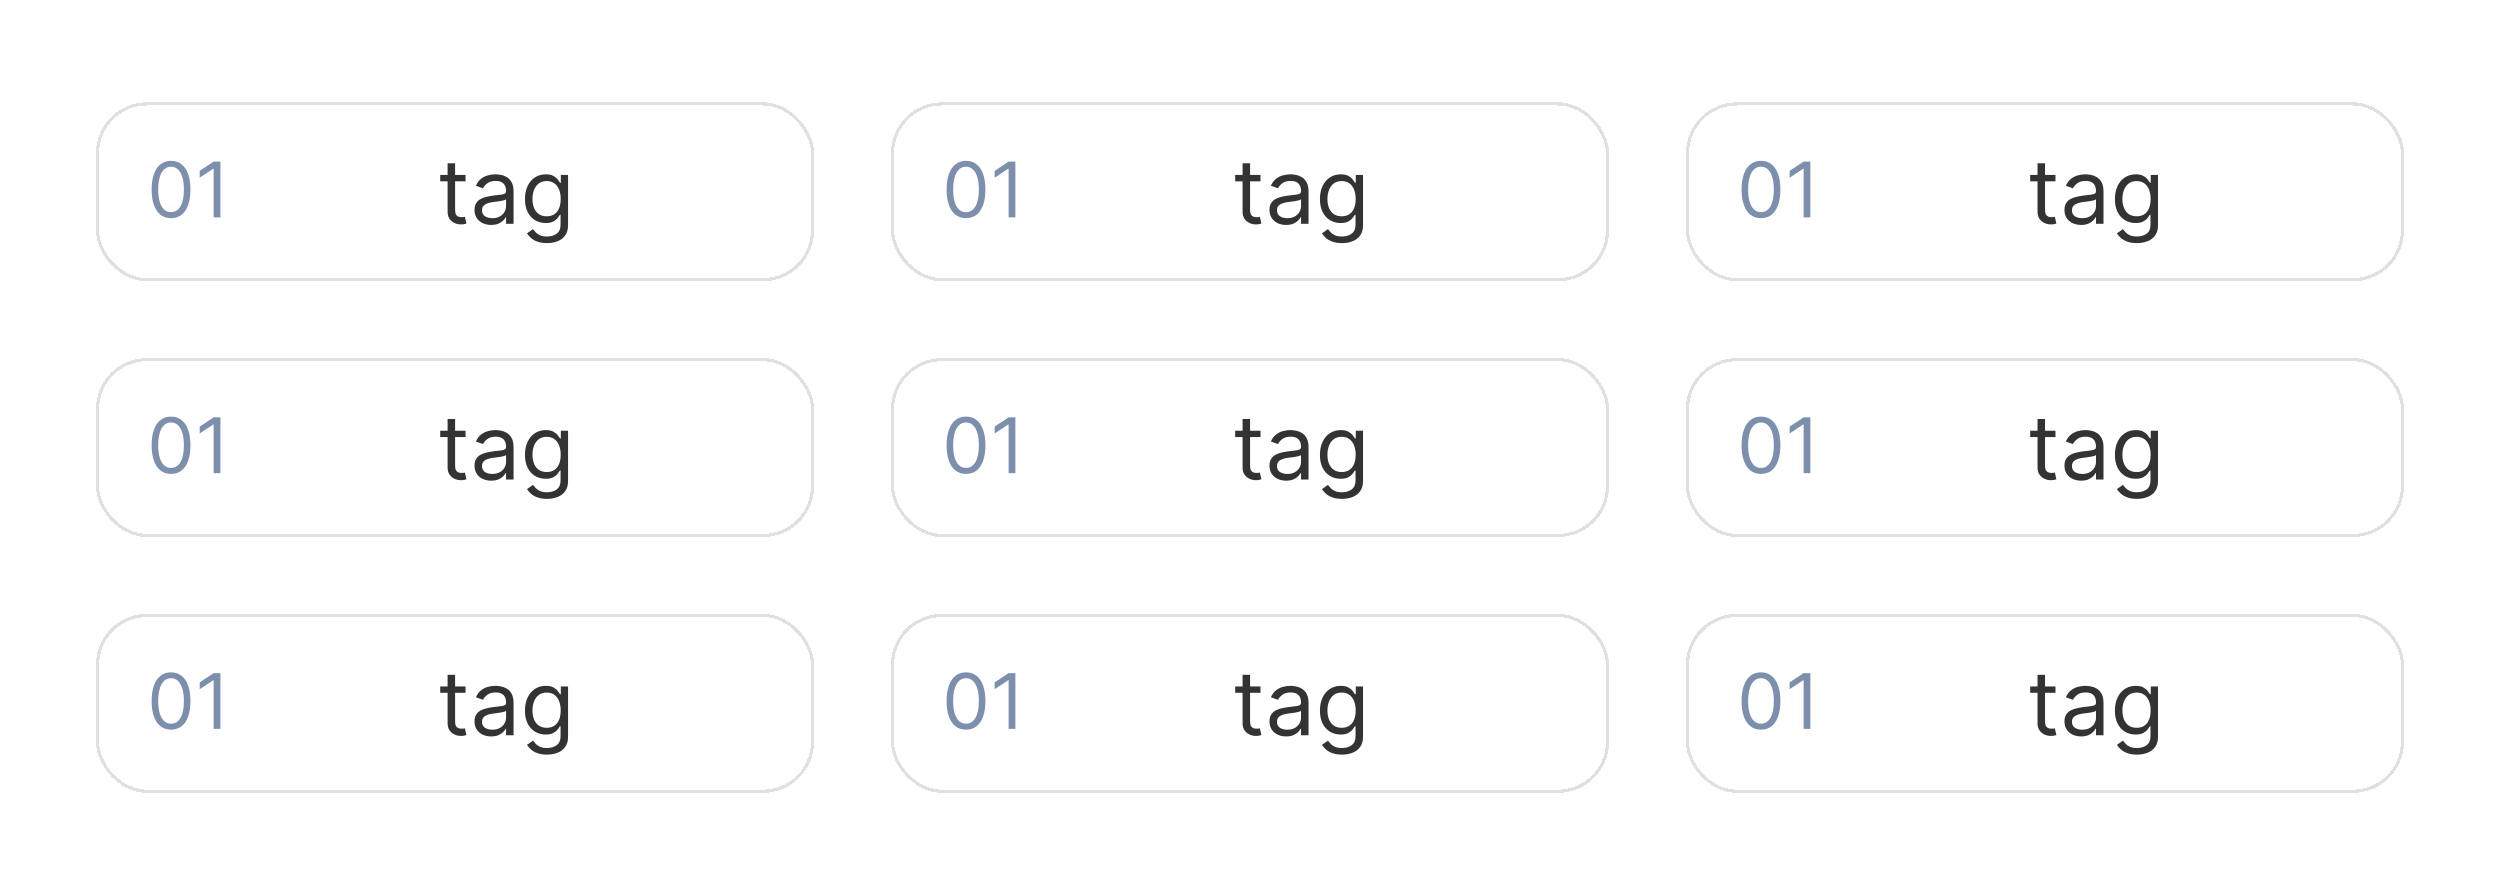 <svg width="391" height="138" viewBox="0 0 391 138" fill="none" xmlns="http://www.w3.org/2000/svg">
<g filter="url(#filter0_f_93_2708)">
<g filter="url(#filter1_d_93_2708)">
<rect x="15" y="15" width="112.333" height="28" rx="8" fill="white" shape-rendering="crispEdges"/>
<rect x="15.25" y="15.25" width="111.833" height="27.5" rx="7.75" stroke="#E0E0E0" stroke-width="0.5" shape-rendering="crispEdges"/>
<path d="M26.75 33.119C26.108 33.119 25.561 32.945 25.109 32.595C24.658 32.243 24.312 31.733 24.074 31.065C23.835 30.395 23.716 29.585 23.716 28.636C23.716 27.693 23.835 26.888 24.074 26.22C24.315 25.55 24.662 25.038 25.114 24.686C25.568 24.331 26.114 24.153 26.75 24.153C27.386 24.153 27.93 24.331 28.382 24.686C28.837 25.038 29.183 25.55 29.422 26.22C29.663 26.888 29.784 27.693 29.784 28.636C29.784 29.585 29.665 30.395 29.426 31.065C29.188 31.733 28.842 32.243 28.391 32.595C27.939 32.945 27.392 33.119 26.75 33.119ZM26.75 32.182C27.386 32.182 27.881 31.875 28.233 31.261C28.585 30.648 28.761 29.773 28.761 28.636C28.761 27.881 28.68 27.237 28.518 26.706C28.359 26.175 28.129 25.77 27.828 25.491C27.53 25.213 27.171 25.074 26.75 25.074C26.119 25.074 25.626 25.385 25.271 26.007C24.916 26.626 24.739 27.503 24.739 28.636C24.739 29.392 24.818 30.034 24.977 30.562C25.136 31.091 25.365 31.493 25.663 31.768C25.965 32.044 26.327 32.182 26.75 32.182ZM34.472 24.273V33H33.415V25.381H33.364L31.233 26.796V25.722L33.415 24.273H34.472Z" fill="#7C8FAC"/>
<path d="M72.809 26.364V27.358H68.851V26.364H72.809ZM70.005 24.534H71.178V31.812C71.178 32.144 71.226 32.392 71.322 32.558C71.422 32.721 71.547 32.83 71.7 32.886C71.856 32.939 72.02 32.966 72.192 32.966C72.321 32.966 72.427 32.959 72.51 32.946C72.593 32.929 72.659 32.916 72.709 32.906L72.948 33.96C72.868 33.99 72.757 34.02 72.615 34.05C72.472 34.083 72.292 34.099 72.073 34.099C71.741 34.099 71.417 34.028 71.098 33.886C70.784 33.743 70.522 33.526 70.313 33.234C70.107 32.943 70.005 32.575 70.005 32.131V24.534ZM76.821 34.179C76.337 34.179 75.898 34.088 75.503 33.906C75.109 33.72 74.796 33.453 74.564 33.105C74.332 32.754 74.216 32.33 74.216 31.832C74.216 31.395 74.302 31.04 74.474 30.768C74.647 30.493 74.877 30.278 75.165 30.122C75.454 29.966 75.772 29.85 76.12 29.774C76.471 29.695 76.824 29.632 77.179 29.585C77.643 29.526 78.019 29.481 78.307 29.451C78.599 29.418 78.811 29.363 78.944 29.287C79.079 29.211 79.147 29.078 79.147 28.889V28.849C79.147 28.359 79.013 27.978 78.745 27.706C78.48 27.434 78.077 27.298 77.537 27.298C76.977 27.298 76.537 27.421 76.219 27.666C75.901 27.912 75.677 28.173 75.548 28.452L74.434 28.054C74.633 27.59 74.898 27.229 75.23 26.97C75.564 26.708 75.929 26.526 76.323 26.423C76.721 26.317 77.112 26.264 77.497 26.264C77.742 26.264 78.024 26.294 78.342 26.354C78.663 26.41 78.973 26.528 79.272 26.707C79.573 26.886 79.823 27.156 80.022 27.517C80.221 27.878 80.321 28.362 80.321 28.969V34H79.147V32.966H79.088C79.008 33.132 78.876 33.309 78.69 33.498C78.504 33.687 78.257 33.847 77.949 33.98C77.641 34.113 77.265 34.179 76.821 34.179ZM77 33.125C77.464 33.125 77.855 33.034 78.173 32.852C78.495 32.669 78.736 32.434 78.899 32.146C79.064 31.857 79.147 31.554 79.147 31.236V30.162C79.098 30.222 78.988 30.276 78.819 30.326C78.654 30.372 78.461 30.414 78.243 30.45C78.027 30.483 77.817 30.513 77.611 30.54C77.409 30.563 77.245 30.583 77.119 30.599C76.814 30.639 76.529 30.704 76.264 30.793C76.002 30.88 75.79 31.01 75.627 31.186C75.468 31.358 75.389 31.594 75.389 31.892C75.389 32.3 75.54 32.608 75.841 32.817C76.146 33.022 76.532 33.125 77 33.125ZM85.545 37.023C84.978 37.023 84.491 36.95 84.083 36.804C83.675 36.661 83.336 36.472 83.064 36.237C82.795 36.005 82.582 35.757 82.422 35.492L83.357 34.835C83.463 34.974 83.597 35.133 83.76 35.312C83.922 35.495 84.144 35.652 84.426 35.785C84.711 35.921 85.084 35.989 85.545 35.989C86.161 35.989 86.67 35.84 87.071 35.541C87.472 35.243 87.672 34.776 87.672 34.139V32.588H87.573C87.487 32.727 87.364 32.9 87.205 33.105C87.049 33.307 86.824 33.488 86.529 33.647C86.237 33.803 85.843 33.881 85.346 33.881C84.729 33.881 84.176 33.735 83.685 33.443C83.198 33.151 82.812 32.727 82.527 32.17C82.245 31.614 82.104 30.938 82.104 30.142C82.104 29.36 82.242 28.679 82.517 28.099C82.792 27.515 83.175 27.065 83.665 26.746C84.156 26.425 84.723 26.264 85.366 26.264C85.863 26.264 86.257 26.347 86.549 26.513C86.844 26.675 87.069 26.861 87.225 27.07C87.384 27.275 87.507 27.444 87.593 27.577H87.712V26.364H88.846V34.219C88.846 34.875 88.697 35.409 88.398 35.82C88.103 36.234 87.706 36.537 87.205 36.729C86.708 36.925 86.154 37.023 85.545 37.023ZM85.505 32.827C85.975 32.827 86.373 32.719 86.698 32.504C87.023 32.288 87.27 31.978 87.439 31.574C87.608 31.169 87.692 30.686 87.692 30.122C87.692 29.572 87.609 29.086 87.444 28.666C87.278 28.245 87.033 27.915 86.708 27.676C86.383 27.438 85.982 27.318 85.505 27.318C85.008 27.318 84.593 27.444 84.262 27.696C83.934 27.948 83.687 28.286 83.521 28.71C83.359 29.134 83.278 29.605 83.278 30.122C83.278 30.652 83.36 31.121 83.526 31.529C83.695 31.933 83.944 32.252 84.272 32.484C84.603 32.712 85.014 32.827 85.505 32.827Z" fill="#333333"/>
</g>
<g filter="url(#filter2_d_93_2708)">
<rect x="139.333" y="15" width="112.333" height="28" rx="8" fill="white" shape-rendering="crispEdges"/>
<rect x="139.583" y="15.25" width="111.833" height="27.5" rx="7.75" stroke="#E0E0E0" stroke-width="0.5" shape-rendering="crispEdges"/>
<path d="M151.083 33.119C150.441 33.119 149.894 32.945 149.442 32.595C148.991 32.243 148.646 31.733 148.407 31.065C148.168 30.395 148.049 29.585 148.049 28.636C148.049 27.693 148.168 26.888 148.407 26.22C148.648 25.55 148.995 25.038 149.447 24.686C149.901 24.331 150.447 24.153 151.083 24.153C151.719 24.153 152.263 24.331 152.715 24.686C153.17 25.038 153.516 25.55 153.755 26.22C153.996 26.888 154.117 27.693 154.117 28.636C154.117 29.585 153.998 30.395 153.759 31.065C153.521 31.733 153.175 32.243 152.724 32.595C152.272 32.945 151.725 33.119 151.083 33.119ZM151.083 32.182C151.719 32.182 152.214 31.875 152.566 31.261C152.918 30.648 153.094 29.773 153.094 28.636C153.094 27.881 153.013 27.237 152.851 26.706C152.692 26.175 152.462 25.77 152.161 25.491C151.863 25.213 151.503 25.074 151.083 25.074C150.452 25.074 149.959 25.385 149.604 26.007C149.249 26.626 149.072 27.503 149.072 28.636C149.072 29.392 149.151 30.034 149.31 30.562C149.469 31.091 149.698 31.493 149.996 31.768C150.297 32.044 150.66 32.182 151.083 32.182ZM158.805 24.273V33H157.748V25.381H157.697L155.566 26.796V25.722L157.748 24.273H158.805Z" fill="#7C8FAC"/>
<path d="M197.142 26.364V27.358H193.184V26.364H197.142ZM194.338 24.534H195.511V31.812C195.511 32.144 195.559 32.392 195.655 32.558C195.755 32.721 195.881 32.83 196.033 32.886C196.189 32.939 196.353 32.966 196.525 32.966C196.654 32.966 196.76 32.959 196.843 32.946C196.926 32.929 196.992 32.916 197.042 32.906L197.281 33.96C197.201 33.99 197.09 34.02 196.948 34.05C196.805 34.083 196.625 34.099 196.406 34.099C196.074 34.099 195.75 34.028 195.431 33.886C195.117 33.743 194.855 33.526 194.646 33.234C194.44 32.943 194.338 32.575 194.338 32.131V24.534ZM201.154 34.179C200.67 34.179 200.231 34.088 199.836 33.906C199.442 33.72 199.129 33.453 198.897 33.105C198.665 32.754 198.549 32.33 198.549 31.832C198.549 31.395 198.635 31.04 198.807 30.768C198.979 30.493 199.21 30.278 199.498 30.122C199.787 29.966 200.105 29.85 200.453 29.774C200.804 29.695 201.157 29.632 201.512 29.585C201.976 29.526 202.352 29.481 202.64 29.451C202.932 29.418 203.144 29.363 203.277 29.287C203.412 29.211 203.48 29.078 203.48 28.889V28.849C203.48 28.359 203.346 27.978 203.078 27.706C202.813 27.434 202.41 27.298 201.87 27.298C201.309 27.298 200.87 27.421 200.552 27.666C200.234 27.912 200.01 28.173 199.881 28.452L198.767 28.054C198.966 27.59 199.231 27.229 199.563 26.97C199.898 26.708 200.262 26.526 200.657 26.423C201.054 26.317 201.445 26.264 201.83 26.264C202.075 26.264 202.357 26.294 202.675 26.354C202.997 26.41 203.306 26.528 203.605 26.707C203.906 26.886 204.157 27.156 204.355 27.517C204.554 27.878 204.654 28.362 204.654 28.969V34H203.48V32.966H203.421C203.341 33.132 203.209 33.309 203.023 33.498C202.837 33.687 202.59 33.847 202.282 33.98C201.974 34.113 201.598 34.179 201.154 34.179ZM201.333 33.125C201.797 33.125 202.188 33.034 202.506 32.852C202.827 32.669 203.069 32.434 203.232 32.146C203.398 31.857 203.48 31.554 203.48 31.236V30.162C203.431 30.222 203.321 30.276 203.152 30.326C202.987 30.372 202.794 30.414 202.576 30.45C202.36 30.483 202.15 30.513 201.944 30.54C201.742 30.563 201.578 30.583 201.452 30.599C201.147 30.639 200.862 30.704 200.597 30.793C200.335 30.88 200.123 31.01 199.961 31.186C199.801 31.358 199.722 31.594 199.722 31.892C199.722 32.3 199.873 32.608 200.174 32.817C200.479 33.022 200.865 33.125 201.333 33.125ZM209.878 37.023C209.311 37.023 208.824 36.95 208.416 36.804C208.008 36.661 207.669 36.472 207.397 36.237C207.128 36.005 206.915 35.757 206.755 35.492L207.69 34.835C207.796 34.974 207.93 35.133 208.093 35.312C208.255 35.495 208.477 35.652 208.759 35.785C209.044 35.921 209.417 35.989 209.878 35.989C210.494 35.989 211.003 35.84 211.404 35.541C211.805 35.243 212.005 34.776 212.005 34.139V32.588H211.906C211.82 32.727 211.697 32.9 211.538 33.105C211.382 33.307 211.157 33.488 210.862 33.647C210.57 33.803 210.176 33.881 209.679 33.881C209.062 33.881 208.509 33.735 208.018 33.443C207.531 33.151 207.145 32.727 206.86 32.17C206.578 31.614 206.437 30.938 206.437 30.142C206.437 29.36 206.575 28.679 206.85 28.099C207.125 27.515 207.508 27.065 207.998 26.746C208.489 26.425 209.056 26.264 209.699 26.264C210.196 26.264 210.59 26.347 210.882 26.513C211.177 26.675 211.402 26.861 211.558 27.07C211.717 27.275 211.84 27.444 211.926 27.577H212.045V26.364H213.179V34.219C213.179 34.875 213.03 35.409 212.731 35.82C212.436 36.234 212.039 36.537 211.538 36.729C211.041 36.925 210.487 37.023 209.878 37.023ZM209.838 32.827C210.308 32.827 210.706 32.719 211.031 32.504C211.356 32.288 211.603 31.978 211.772 31.574C211.941 31.169 212.025 30.686 212.025 30.122C212.025 29.572 211.942 29.086 211.777 28.666C211.611 28.245 211.366 27.915 211.041 27.676C210.716 27.438 210.315 27.318 209.838 27.318C209.341 27.318 208.926 27.444 208.595 27.696C208.267 27.948 208.02 28.286 207.854 28.71C207.692 29.134 207.611 29.605 207.611 30.122C207.611 30.652 207.693 31.121 207.859 31.529C208.028 31.933 208.277 32.252 208.605 32.484C208.936 32.712 209.347 32.827 209.838 32.827Z" fill="#333333"/>
</g>
<g filter="url(#filter3_d_93_2708)">
<rect x="263.667" y="15" width="112.333" height="28" rx="8" fill="white" shape-rendering="crispEdges"/>
<rect x="263.917" y="15.25" width="111.833" height="27.5" rx="7.75" stroke="#E0E0E0" stroke-width="0.5" shape-rendering="crispEdges"/>
<path d="M275.417 33.119C274.775 33.119 274.228 32.945 273.776 32.595C273.325 32.243 272.979 31.733 272.741 31.065C272.502 30.395 272.383 29.585 272.383 28.636C272.383 27.693 272.502 26.888 272.741 26.22C272.982 25.55 273.329 25.038 273.781 24.686C274.235 24.331 274.781 24.153 275.417 24.153C276.053 24.153 276.597 24.331 277.049 24.686C277.504 25.038 277.85 25.55 278.089 26.22C278.33 26.888 278.451 27.693 278.451 28.636C278.451 29.585 278.332 30.395 278.093 31.065C277.854 31.733 277.509 32.243 277.058 32.595C276.606 32.945 276.059 33.119 275.417 33.119ZM275.417 32.182C276.053 32.182 276.548 31.875 276.9 31.261C277.252 30.648 277.428 29.773 277.428 28.636C277.428 27.881 277.347 27.237 277.185 26.706C277.026 26.175 276.796 25.77 276.495 25.491C276.197 25.213 275.837 25.074 275.417 25.074C274.786 25.074 274.293 25.385 273.938 26.007C273.583 26.626 273.406 27.503 273.406 28.636C273.406 29.392 273.485 30.034 273.644 30.562C273.803 31.091 274.032 31.493 274.33 31.768C274.631 32.044 274.994 32.182 275.417 32.182ZM283.139 24.273V33H282.082V25.381H282.031L279.9 26.796V25.722L282.082 24.273H283.139Z" fill="#7C8FAC"/>
<path d="M321.476 26.364V27.358H317.518V26.364H321.476ZM318.672 24.534H319.845V31.812C319.845 32.144 319.893 32.392 319.989 32.558C320.089 32.721 320.214 32.83 320.367 32.886C320.523 32.939 320.687 32.966 320.859 32.966C320.988 32.966 321.094 32.959 321.177 32.946C321.26 32.929 321.326 32.916 321.376 32.906L321.615 33.96C321.535 33.99 321.424 34.02 321.282 34.05C321.139 34.083 320.959 34.099 320.74 34.099C320.408 34.099 320.084 34.028 319.765 33.886C319.451 33.743 319.189 33.526 318.98 33.234C318.774 32.943 318.672 32.575 318.672 32.131V24.534ZM325.488 34.179C325.004 34.179 324.565 34.088 324.17 33.906C323.776 33.72 323.463 33.453 323.231 33.105C322.999 32.754 322.883 32.33 322.883 31.832C322.883 31.395 322.969 31.04 323.141 30.768C323.313 30.493 323.544 30.278 323.832 30.122C324.12 29.966 324.439 29.85 324.787 29.774C325.138 29.695 325.491 29.632 325.846 29.585C326.31 29.526 326.686 29.481 326.974 29.451C327.266 29.418 327.478 29.363 327.611 29.287C327.746 29.211 327.814 29.078 327.814 28.889V28.849C327.814 28.359 327.68 27.978 327.412 27.706C327.147 27.434 326.744 27.298 326.204 27.298C325.643 27.298 325.204 27.421 324.886 27.666C324.568 27.912 324.344 28.173 324.215 28.452L323.101 28.054C323.3 27.59 323.565 27.229 323.897 26.97C324.232 26.708 324.596 26.526 324.991 26.423C325.388 26.317 325.779 26.264 326.164 26.264C326.409 26.264 326.691 26.294 327.009 26.354C327.33 26.41 327.64 26.528 327.939 26.707C328.24 26.886 328.491 27.156 328.689 27.517C328.888 27.878 328.988 28.362 328.988 28.969V34H327.814V32.966H327.755C327.675 33.132 327.543 33.309 327.357 33.498C327.171 33.687 326.924 33.847 326.616 33.98C326.308 34.113 325.932 34.179 325.488 34.179ZM325.667 33.125C326.131 33.125 326.522 33.034 326.84 32.852C327.161 32.669 327.403 32.434 327.566 32.146C327.732 31.857 327.814 31.554 327.814 31.236V30.162C327.765 30.222 327.655 30.276 327.486 30.326C327.321 30.372 327.128 30.414 326.91 30.45C326.694 30.483 326.484 30.513 326.278 30.54C326.076 30.563 325.912 30.583 325.786 30.599C325.481 30.639 325.196 30.704 324.931 30.793C324.669 30.88 324.457 31.01 324.295 31.186C324.135 31.358 324.056 31.594 324.056 31.892C324.056 32.3 324.207 32.608 324.508 32.817C324.813 33.022 325.199 33.125 325.667 33.125ZM334.212 37.023C333.645 37.023 333.158 36.95 332.75 36.804C332.342 36.661 332.003 36.472 331.731 36.237C331.462 36.005 331.249 35.757 331.089 35.492L332.024 34.835C332.13 34.974 332.264 35.133 332.427 35.312C332.589 35.495 332.811 35.652 333.093 35.785C333.378 35.921 333.751 35.989 334.212 35.989C334.828 35.989 335.337 35.84 335.738 35.541C336.139 35.243 336.339 34.776 336.339 34.139V32.588H336.24C336.154 32.727 336.031 32.9 335.872 33.105C335.716 33.307 335.491 33.488 335.196 33.647C334.904 33.803 334.51 33.881 334.013 33.881C333.396 33.881 332.843 33.735 332.352 33.443C331.865 33.151 331.479 32.727 331.194 32.17C330.912 31.614 330.771 30.938 330.771 30.142C330.771 29.36 330.909 28.679 331.184 28.099C331.459 27.515 331.842 27.065 332.332 26.746C332.823 26.425 333.39 26.264 334.033 26.264C334.53 26.264 334.924 26.347 335.216 26.513C335.511 26.675 335.736 26.861 335.892 27.07C336.051 27.275 336.174 27.444 336.26 27.577H336.379V26.364H337.513V34.219C337.513 34.875 337.364 35.409 337.065 35.82C336.77 36.234 336.373 36.537 335.872 36.729C335.375 36.925 334.821 37.023 334.212 37.023ZM334.172 32.827C334.642 32.827 335.04 32.719 335.365 32.504C335.69 32.288 335.937 31.978 336.106 31.574C336.275 31.169 336.359 30.686 336.359 30.122C336.359 29.572 336.276 29.086 336.111 28.666C335.945 28.245 335.7 27.915 335.375 27.676C335.05 27.438 334.649 27.318 334.172 27.318C333.675 27.318 333.26 27.444 332.929 27.696C332.601 27.948 332.354 28.286 332.188 28.71C332.026 29.134 331.945 29.605 331.945 30.122C331.945 30.652 332.027 31.121 332.193 31.529C332.362 31.933 332.611 32.252 332.939 32.484C333.27 32.712 333.681 32.827 334.172 32.827Z" fill="#333333"/>
</g>
<g filter="url(#filter4_d_93_2708)">
<rect x="15" y="55" width="112.333" height="28" rx="8" fill="white" shape-rendering="crispEdges"/>
<rect x="15.25" y="55.25" width="111.833" height="27.5" rx="7.75" stroke="#E0E0E0" stroke-width="0.5" shape-rendering="crispEdges"/>
<path d="M26.75 73.119C26.108 73.119 25.561 72.945 25.109 72.595C24.658 72.243 24.312 71.733 24.074 71.065C23.835 70.395 23.716 69.585 23.716 68.636C23.716 67.693 23.835 66.888 24.074 66.22C24.315 65.55 24.662 65.038 25.114 64.686C25.568 64.331 26.114 64.153 26.75 64.153C27.386 64.153 27.93 64.331 28.382 64.686C28.837 65.038 29.183 65.55 29.422 66.22C29.663 66.888 29.784 67.693 29.784 68.636C29.784 69.585 29.665 70.395 29.426 71.065C29.188 71.733 28.842 72.243 28.391 72.595C27.939 72.945 27.392 73.119 26.75 73.119ZM26.75 72.182C27.386 72.182 27.881 71.875 28.233 71.261C28.585 70.648 28.761 69.773 28.761 68.636C28.761 67.881 28.68 67.237 28.518 66.706C28.359 66.175 28.129 65.77 27.828 65.492C27.53 65.213 27.171 65.074 26.75 65.074C26.119 65.074 25.626 65.385 25.271 66.007C24.916 66.626 24.739 67.503 24.739 68.636C24.739 69.392 24.818 70.034 24.977 70.562C25.136 71.091 25.365 71.493 25.663 71.769C25.965 72.044 26.327 72.182 26.75 72.182ZM34.472 64.273V73H33.415V65.381H33.364L31.233 66.796V65.722L33.415 64.273H34.472Z" fill="#7C8FAC"/>
<path d="M72.809 66.364V67.358H68.851V66.364H72.809ZM70.005 64.534H71.178V71.812C71.178 72.144 71.226 72.392 71.322 72.558C71.422 72.721 71.547 72.83 71.7 72.886C71.856 72.939 72.02 72.966 72.192 72.966C72.321 72.966 72.427 72.959 72.51 72.946C72.593 72.93 72.659 72.916 72.709 72.906L72.948 73.96C72.868 73.99 72.757 74.02 72.615 74.05C72.472 74.083 72.292 74.099 72.073 74.099C71.741 74.099 71.417 74.028 71.098 73.886C70.784 73.743 70.522 73.526 70.313 73.234C70.107 72.943 70.005 72.575 70.005 72.131V64.534ZM76.821 74.179C76.337 74.179 75.898 74.088 75.503 73.906C75.109 73.72 74.796 73.453 74.564 73.105C74.332 72.754 74.216 72.329 74.216 71.832C74.216 71.395 74.302 71.04 74.474 70.769C74.647 70.493 74.877 70.278 75.165 70.122C75.454 69.966 75.772 69.85 76.12 69.774C76.471 69.695 76.824 69.632 77.179 69.585C77.643 69.526 78.019 69.481 78.307 69.451C78.599 69.418 78.811 69.363 78.944 69.287C79.079 69.211 79.147 69.078 79.147 68.889V68.849C79.147 68.359 79.013 67.978 78.745 67.706C78.48 67.434 78.077 67.298 77.537 67.298C76.977 67.298 76.537 67.421 76.219 67.666C75.901 67.912 75.677 68.173 75.548 68.452L74.434 68.054C74.633 67.59 74.898 67.229 75.23 66.97C75.564 66.708 75.929 66.526 76.323 66.423C76.721 66.317 77.112 66.264 77.497 66.264C77.742 66.264 78.024 66.294 78.342 66.354C78.663 66.41 78.973 66.528 79.272 66.707C79.573 66.886 79.823 67.156 80.022 67.517C80.221 67.878 80.321 68.362 80.321 68.969V74H79.147V72.966H79.088C79.008 73.132 78.876 73.309 78.69 73.498C78.504 73.687 78.257 73.847 77.949 73.98C77.641 74.113 77.265 74.179 76.821 74.179ZM77 73.125C77.464 73.125 77.855 73.034 78.173 72.852C78.495 72.669 78.736 72.434 78.899 72.146C79.064 71.857 79.147 71.554 79.147 71.236V70.162C79.098 70.222 78.988 70.276 78.819 70.326C78.654 70.372 78.461 70.414 78.243 70.45C78.027 70.483 77.817 70.513 77.611 70.54C77.409 70.563 77.245 70.583 77.119 70.599C76.814 70.639 76.529 70.704 76.264 70.793C76.002 70.879 75.79 71.01 75.627 71.186C75.468 71.358 75.389 71.594 75.389 71.892C75.389 72.3 75.54 72.608 75.841 72.817C76.146 73.022 76.532 73.125 77 73.125ZM85.545 77.023C84.978 77.023 84.491 76.95 84.083 76.804C83.675 76.662 83.336 76.472 83.064 76.237C82.795 76.005 82.582 75.757 82.422 75.492L83.357 74.835C83.463 74.974 83.597 75.133 83.76 75.312C83.922 75.495 84.144 75.652 84.426 75.785C84.711 75.921 85.084 75.989 85.545 75.989C86.161 75.989 86.67 75.84 87.071 75.541C87.472 75.243 87.672 74.776 87.672 74.139V72.588H87.573C87.487 72.727 87.364 72.9 87.205 73.105C87.049 73.307 86.824 73.488 86.529 73.647C86.237 73.803 85.843 73.881 85.346 73.881C84.729 73.881 84.176 73.735 83.685 73.443C83.198 73.151 82.812 72.727 82.527 72.171C82.245 71.614 82.104 70.938 82.104 70.142C82.104 69.36 82.242 68.679 82.517 68.099C82.792 67.515 83.175 67.065 83.665 66.746C84.156 66.425 84.723 66.264 85.366 66.264C85.863 66.264 86.257 66.347 86.549 66.513C86.844 66.675 87.069 66.861 87.225 67.07C87.384 67.275 87.507 67.444 87.593 67.577H87.712V66.364H88.846V74.219C88.846 74.875 88.697 75.409 88.398 75.82C88.103 76.234 87.706 76.537 87.205 76.729C86.708 76.925 86.154 77.023 85.545 77.023ZM85.505 72.827C85.975 72.827 86.373 72.719 86.698 72.504C87.023 72.288 87.27 71.978 87.439 71.574C87.608 71.169 87.692 70.686 87.692 70.122C87.692 69.572 87.609 69.086 87.444 68.665C87.278 68.245 87.033 67.915 86.708 67.676C86.383 67.438 85.982 67.318 85.505 67.318C85.008 67.318 84.593 67.444 84.262 67.696C83.934 67.948 83.687 68.286 83.521 68.71C83.359 69.135 83.278 69.605 83.278 70.122C83.278 70.653 83.36 71.121 83.526 71.529C83.695 71.933 83.944 72.252 84.272 72.484C84.603 72.712 85.014 72.827 85.505 72.827Z" fill="#333333"/>
</g>
<g filter="url(#filter5_d_93_2708)">
<rect x="139.333" y="55" width="112.333" height="28" rx="8" fill="white" shape-rendering="crispEdges"/>
<rect x="139.583" y="55.25" width="111.833" height="27.5" rx="7.75" stroke="#E0E0E0" stroke-width="0.5" shape-rendering="crispEdges"/>
<path d="M151.083 73.119C150.441 73.119 149.894 72.945 149.442 72.595C148.991 72.243 148.646 71.733 148.407 71.065C148.168 70.395 148.049 69.585 148.049 68.636C148.049 67.693 148.168 66.888 148.407 66.22C148.648 65.55 148.995 65.038 149.447 64.686C149.901 64.331 150.447 64.153 151.083 64.153C151.719 64.153 152.263 64.331 152.715 64.686C153.17 65.038 153.516 65.55 153.755 66.22C153.996 66.888 154.117 67.693 154.117 68.636C154.117 69.585 153.998 70.395 153.759 71.065C153.521 71.733 153.175 72.243 152.724 72.595C152.272 72.945 151.725 73.119 151.083 73.119ZM151.083 72.182C151.719 72.182 152.214 71.875 152.566 71.261C152.918 70.648 153.094 69.773 153.094 68.636C153.094 67.881 153.013 67.237 152.851 66.706C152.692 66.175 152.462 65.77 152.161 65.492C151.863 65.213 151.503 65.074 151.083 65.074C150.452 65.074 149.959 65.385 149.604 66.007C149.249 66.626 149.072 67.503 149.072 68.636C149.072 69.392 149.151 70.034 149.31 70.562C149.469 71.091 149.698 71.493 149.996 71.769C150.297 72.044 150.66 72.182 151.083 72.182ZM158.805 64.273V73H157.748V65.381H157.697L155.566 66.796V65.722L157.748 64.273H158.805Z" fill="#7C8FAC"/>
<path d="M197.142 66.364V67.358H193.184V66.364H197.142ZM194.338 64.534H195.511V71.812C195.511 72.144 195.559 72.392 195.655 72.558C195.755 72.721 195.881 72.83 196.033 72.886C196.189 72.939 196.353 72.966 196.525 72.966C196.654 72.966 196.76 72.959 196.843 72.946C196.926 72.93 196.992 72.916 197.042 72.906L197.281 73.96C197.201 73.99 197.09 74.02 196.948 74.05C196.805 74.083 196.625 74.099 196.406 74.099C196.074 74.099 195.75 74.028 195.431 73.886C195.117 73.743 194.855 73.526 194.646 73.234C194.44 72.943 194.338 72.575 194.338 72.131V64.534ZM201.154 74.179C200.67 74.179 200.231 74.088 199.836 73.906C199.442 73.72 199.129 73.453 198.897 73.105C198.665 72.754 198.549 72.329 198.549 71.832C198.549 71.395 198.635 71.04 198.807 70.769C198.979 70.493 199.21 70.278 199.498 70.122C199.787 69.966 200.105 69.85 200.453 69.774C200.804 69.695 201.157 69.632 201.512 69.585C201.976 69.526 202.352 69.481 202.64 69.451C202.932 69.418 203.144 69.363 203.277 69.287C203.412 69.211 203.48 69.078 203.48 68.889V68.849C203.48 68.359 203.346 67.978 203.078 67.706C202.813 67.434 202.41 67.298 201.87 67.298C201.309 67.298 200.87 67.421 200.552 67.666C200.234 67.912 200.01 68.173 199.881 68.452L198.767 68.054C198.966 67.59 199.231 67.229 199.563 66.97C199.898 66.708 200.262 66.526 200.657 66.423C201.054 66.317 201.445 66.264 201.83 66.264C202.075 66.264 202.357 66.294 202.675 66.354C202.997 66.41 203.306 66.528 203.605 66.707C203.906 66.886 204.157 67.156 204.355 67.517C204.554 67.878 204.654 68.362 204.654 68.969V74H203.48V72.966H203.421C203.341 73.132 203.209 73.309 203.023 73.498C202.837 73.687 202.59 73.847 202.282 73.98C201.974 74.113 201.598 74.179 201.154 74.179ZM201.333 73.125C201.797 73.125 202.188 73.034 202.506 72.852C202.827 72.669 203.069 72.434 203.232 72.146C203.398 71.857 203.48 71.554 203.48 71.236V70.162C203.431 70.222 203.321 70.276 203.152 70.326C202.987 70.372 202.794 70.414 202.576 70.45C202.36 70.483 202.15 70.513 201.944 70.54C201.742 70.563 201.578 70.583 201.452 70.599C201.147 70.639 200.862 70.704 200.597 70.793C200.335 70.879 200.123 71.01 199.961 71.186C199.801 71.358 199.722 71.594 199.722 71.892C199.722 72.3 199.873 72.608 200.174 72.817C200.479 73.022 200.865 73.125 201.333 73.125ZM209.878 77.023C209.311 77.023 208.824 76.95 208.416 76.804C208.008 76.662 207.669 76.472 207.397 76.237C207.128 76.005 206.915 75.757 206.755 75.492L207.69 74.835C207.796 74.974 207.93 75.133 208.093 75.312C208.255 75.495 208.477 75.652 208.759 75.785C209.044 75.921 209.417 75.989 209.878 75.989C210.494 75.989 211.003 75.84 211.404 75.541C211.805 75.243 212.005 74.776 212.005 74.139V72.588H211.906C211.82 72.727 211.697 72.9 211.538 73.105C211.382 73.307 211.157 73.488 210.862 73.647C210.57 73.803 210.176 73.881 209.679 73.881C209.062 73.881 208.509 73.735 208.018 73.443C207.531 73.151 207.145 72.727 206.86 72.171C206.578 71.614 206.437 70.938 206.437 70.142C206.437 69.36 206.575 68.679 206.85 68.099C207.125 67.515 207.508 67.065 207.998 66.746C208.489 66.425 209.056 66.264 209.699 66.264C210.196 66.264 210.59 66.347 210.882 66.513C211.177 66.675 211.402 66.861 211.558 67.07C211.717 67.275 211.84 67.444 211.926 67.577H212.045V66.364H213.179V74.219C213.179 74.875 213.03 75.409 212.731 75.82C212.436 76.234 212.039 76.537 211.538 76.729C211.041 76.925 210.487 77.023 209.878 77.023ZM209.838 72.827C210.308 72.827 210.706 72.719 211.031 72.504C211.356 72.288 211.603 71.978 211.772 71.574C211.941 71.169 212.025 70.686 212.025 70.122C212.025 69.572 211.942 69.086 211.777 68.665C211.611 68.245 211.366 67.915 211.041 67.676C210.716 67.438 210.315 67.318 209.838 67.318C209.341 67.318 208.926 67.444 208.595 67.696C208.267 67.948 208.02 68.286 207.854 68.71C207.692 69.135 207.611 69.605 207.611 70.122C207.611 70.653 207.693 71.121 207.859 71.529C208.028 71.933 208.277 72.252 208.605 72.484C208.936 72.712 209.347 72.827 209.838 72.827Z" fill="#333333"/>
</g>
<g filter="url(#filter6_d_93_2708)">
<rect x="263.667" y="55" width="112.333" height="28" rx="8" fill="white" shape-rendering="crispEdges"/>
<rect x="263.917" y="55.25" width="111.833" height="27.5" rx="7.75" stroke="#E0E0E0" stroke-width="0.5" shape-rendering="crispEdges"/>
<path d="M275.417 73.119C274.775 73.119 274.228 72.945 273.776 72.595C273.325 72.243 272.979 71.733 272.741 71.065C272.502 70.395 272.383 69.585 272.383 68.636C272.383 67.693 272.502 66.888 272.741 66.22C272.982 65.55 273.329 65.038 273.781 64.686C274.235 64.331 274.781 64.153 275.417 64.153C276.053 64.153 276.597 64.331 277.049 64.686C277.504 65.038 277.85 65.55 278.089 66.22C278.33 66.888 278.451 67.693 278.451 68.636C278.451 69.585 278.332 70.395 278.093 71.065C277.854 71.733 277.509 72.243 277.058 72.595C276.606 72.945 276.059 73.119 275.417 73.119ZM275.417 72.182C276.053 72.182 276.548 71.875 276.9 71.261C277.252 70.648 277.428 69.773 277.428 68.636C277.428 67.881 277.347 67.237 277.185 66.706C277.026 66.175 276.796 65.77 276.495 65.492C276.197 65.213 275.837 65.074 275.417 65.074C274.786 65.074 274.293 65.385 273.938 66.007C273.583 66.626 273.406 67.503 273.406 68.636C273.406 69.392 273.485 70.034 273.644 70.562C273.803 71.091 274.032 71.493 274.33 71.769C274.631 72.044 274.994 72.182 275.417 72.182ZM283.139 64.273V73H282.082V65.381H282.031L279.9 66.796V65.722L282.082 64.273H283.139Z" fill="#7C8FAC"/>
<path d="M321.476 66.364V67.358H317.518V66.364H321.476ZM318.672 64.534H319.845V71.812C319.845 72.144 319.893 72.392 319.989 72.558C320.089 72.721 320.214 72.83 320.367 72.886C320.523 72.939 320.687 72.966 320.859 72.966C320.988 72.966 321.094 72.959 321.177 72.946C321.26 72.93 321.326 72.916 321.376 72.906L321.615 73.96C321.535 73.99 321.424 74.02 321.282 74.05C321.139 74.083 320.959 74.099 320.74 74.099C320.408 74.099 320.084 74.028 319.765 73.886C319.451 73.743 319.189 73.526 318.98 73.234C318.774 72.943 318.672 72.575 318.672 72.131V64.534ZM325.488 74.179C325.004 74.179 324.565 74.088 324.17 73.906C323.776 73.72 323.463 73.453 323.231 73.105C322.999 72.754 322.883 72.329 322.883 71.832C322.883 71.395 322.969 71.04 323.141 70.769C323.313 70.493 323.544 70.278 323.832 70.122C324.12 69.966 324.439 69.85 324.787 69.774C325.138 69.695 325.491 69.632 325.846 69.585C326.31 69.526 326.686 69.481 326.974 69.451C327.266 69.418 327.478 69.363 327.611 69.287C327.746 69.211 327.814 69.078 327.814 68.889V68.849C327.814 68.359 327.68 67.978 327.412 67.706C327.147 67.434 326.744 67.298 326.204 67.298C325.643 67.298 325.204 67.421 324.886 67.666C324.568 67.912 324.344 68.173 324.215 68.452L323.101 68.054C323.3 67.59 323.565 67.229 323.897 66.97C324.232 66.708 324.596 66.526 324.991 66.423C325.388 66.317 325.779 66.264 326.164 66.264C326.409 66.264 326.691 66.294 327.009 66.354C327.33 66.41 327.64 66.528 327.939 66.707C328.24 66.886 328.491 67.156 328.689 67.517C328.888 67.878 328.988 68.362 328.988 68.969V74H327.814V72.966H327.755C327.675 73.132 327.543 73.309 327.357 73.498C327.171 73.687 326.924 73.847 326.616 73.98C326.308 74.113 325.932 74.179 325.488 74.179ZM325.667 73.125C326.131 73.125 326.522 73.034 326.84 72.852C327.161 72.669 327.403 72.434 327.566 72.146C327.732 71.857 327.814 71.554 327.814 71.236V70.162C327.765 70.222 327.655 70.276 327.486 70.326C327.321 70.372 327.128 70.414 326.91 70.45C326.694 70.483 326.484 70.513 326.278 70.54C326.076 70.563 325.912 70.583 325.786 70.599C325.481 70.639 325.196 70.704 324.931 70.793C324.669 70.879 324.457 71.01 324.295 71.186C324.135 71.358 324.056 71.594 324.056 71.892C324.056 72.3 324.207 72.608 324.508 72.817C324.813 73.022 325.199 73.125 325.667 73.125ZM334.212 77.023C333.645 77.023 333.158 76.95 332.75 76.804C332.342 76.662 332.003 76.472 331.731 76.237C331.462 76.005 331.249 75.757 331.089 75.492L332.024 74.835C332.13 74.974 332.264 75.133 332.427 75.312C332.589 75.495 332.811 75.652 333.093 75.785C333.378 75.921 333.751 75.989 334.212 75.989C334.828 75.989 335.337 75.84 335.738 75.541C336.139 75.243 336.339 74.776 336.339 74.139V72.588H336.24C336.154 72.727 336.031 72.9 335.872 73.105C335.716 73.307 335.491 73.488 335.196 73.647C334.904 73.803 334.51 73.881 334.013 73.881C333.396 73.881 332.843 73.735 332.352 73.443C331.865 73.151 331.479 72.727 331.194 72.171C330.912 71.614 330.771 70.938 330.771 70.142C330.771 69.36 330.909 68.679 331.184 68.099C331.459 67.515 331.842 67.065 332.332 66.746C332.823 66.425 333.39 66.264 334.033 66.264C334.53 66.264 334.924 66.347 335.216 66.513C335.511 66.675 335.736 66.861 335.892 67.07C336.051 67.275 336.174 67.444 336.26 67.577H336.379V66.364H337.513V74.219C337.513 74.875 337.364 75.409 337.065 75.82C336.77 76.234 336.373 76.537 335.872 76.729C335.375 76.925 334.821 77.023 334.212 77.023ZM334.172 72.827C334.642 72.827 335.04 72.719 335.365 72.504C335.69 72.288 335.937 71.978 336.106 71.574C336.275 71.169 336.359 70.686 336.359 70.122C336.359 69.572 336.276 69.086 336.111 68.665C335.945 68.245 335.7 67.915 335.375 67.676C335.05 67.438 334.649 67.318 334.172 67.318C333.675 67.318 333.26 67.444 332.929 67.696C332.601 67.948 332.354 68.286 332.188 68.71C332.026 69.135 331.945 69.605 331.945 70.122C331.945 70.653 332.027 71.121 332.193 71.529C332.362 71.933 332.611 72.252 332.939 72.484C333.27 72.712 333.681 72.827 334.172 72.827Z" fill="#333333"/>
</g>
<g filter="url(#filter7_d_93_2708)">
<rect x="15" y="95" width="112.333" height="28" rx="8" fill="white" shape-rendering="crispEdges"/>
<rect x="15.25" y="95.25" width="111.833" height="27.5" rx="7.75" stroke="#E0E0E0" stroke-width="0.5" shape-rendering="crispEdges"/>
<path d="M26.75 113.119C26.108 113.119 25.561 112.945 25.109 112.595C24.658 112.243 24.312 111.733 24.074 111.065C23.835 110.395 23.716 109.585 23.716 108.636C23.716 107.693 23.835 106.888 24.074 106.22C24.315 105.55 24.662 105.038 25.114 104.686C25.568 104.331 26.114 104.153 26.75 104.153C27.386 104.153 27.93 104.331 28.382 104.686C28.837 105.038 29.183 105.55 29.422 106.22C29.663 106.888 29.784 107.693 29.784 108.636C29.784 109.585 29.665 110.395 29.426 111.065C29.188 111.733 28.842 112.243 28.391 112.595C27.939 112.945 27.392 113.119 26.75 113.119ZM26.75 112.182C27.386 112.182 27.881 111.875 28.233 111.261C28.585 110.648 28.761 109.773 28.761 108.636C28.761 107.881 28.68 107.237 28.518 106.706C28.359 106.175 28.129 105.77 27.828 105.491C27.53 105.213 27.171 105.074 26.75 105.074C26.119 105.074 25.626 105.385 25.271 106.007C24.916 106.626 24.739 107.503 24.739 108.636C24.739 109.392 24.818 110.034 24.977 110.562C25.136 111.091 25.365 111.493 25.663 111.768C25.965 112.044 26.327 112.182 26.75 112.182ZM34.472 104.273V113H33.415V105.381H33.364L31.233 106.795V105.722L33.415 104.273H34.472Z" fill="#7C8FAC"/>
<path d="M72.809 106.364V107.358H68.851V106.364H72.809ZM70.005 104.534H71.178V111.812C71.178 112.144 71.226 112.393 71.322 112.558C71.422 112.721 71.547 112.83 71.7 112.886C71.856 112.939 72.02 112.966 72.192 112.966C72.321 112.966 72.427 112.959 72.51 112.946C72.593 112.929 72.659 112.916 72.709 112.906L72.948 113.96C72.868 113.99 72.757 114.02 72.615 114.05C72.472 114.083 72.292 114.099 72.073 114.099C71.741 114.099 71.417 114.028 71.098 113.886C70.784 113.743 70.522 113.526 70.313 113.234C70.107 112.943 70.005 112.575 70.005 112.131V104.534ZM76.821 114.179C76.337 114.179 75.898 114.088 75.503 113.906C75.109 113.72 74.796 113.453 74.564 113.105C74.332 112.754 74.216 112.33 74.216 111.832C74.216 111.395 74.302 111.04 74.474 110.768C74.647 110.493 74.877 110.278 75.165 110.122C75.454 109.966 75.772 109.85 76.12 109.774C76.471 109.695 76.824 109.632 77.179 109.585C77.643 109.526 78.019 109.481 78.307 109.451C78.599 109.418 78.811 109.363 78.944 109.287C79.079 109.211 79.147 109.078 79.147 108.889V108.849C79.147 108.359 79.013 107.978 78.745 107.706C78.48 107.434 78.077 107.298 77.537 107.298C76.977 107.298 76.537 107.421 76.219 107.666C75.901 107.911 75.677 108.173 75.548 108.452L74.434 108.054C74.633 107.59 74.898 107.229 75.23 106.97C75.564 106.708 75.929 106.526 76.323 106.423C76.721 106.317 77.112 106.264 77.497 106.264C77.742 106.264 78.024 106.294 78.342 106.354C78.663 106.41 78.973 106.528 79.272 106.707C79.573 106.886 79.823 107.156 80.022 107.517C80.221 107.878 80.321 108.362 80.321 108.969V114H79.147V112.966H79.088C79.008 113.132 78.876 113.309 78.69 113.498C78.504 113.687 78.257 113.848 77.949 113.98C77.641 114.113 77.265 114.179 76.821 114.179ZM77 113.125C77.464 113.125 77.855 113.034 78.173 112.852C78.495 112.669 78.736 112.434 78.899 112.146C79.064 111.857 79.147 111.554 79.147 111.236V110.162C79.098 110.222 78.988 110.276 78.819 110.326C78.654 110.372 78.461 110.414 78.243 110.45C78.027 110.483 77.817 110.513 77.611 110.54C77.409 110.563 77.245 110.583 77.119 110.599C76.814 110.639 76.529 110.704 76.264 110.793C76.002 110.879 75.79 111.01 75.627 111.186C75.468 111.358 75.389 111.594 75.389 111.892C75.389 112.3 75.54 112.608 75.841 112.817C76.146 113.022 76.532 113.125 77 113.125ZM85.545 117.023C84.978 117.023 84.491 116.95 84.083 116.804C83.675 116.661 83.336 116.473 83.064 116.237C82.795 116.005 82.582 115.757 82.422 115.491L83.357 114.835C83.463 114.974 83.597 115.134 83.76 115.312C83.922 115.495 84.144 115.652 84.426 115.785C84.711 115.921 85.084 115.989 85.545 115.989C86.161 115.989 86.67 115.839 87.071 115.541C87.472 115.243 87.672 114.776 87.672 114.139V112.588H87.573C87.487 112.727 87.364 112.9 87.205 113.105C87.049 113.307 86.824 113.488 86.529 113.647C86.237 113.803 85.843 113.881 85.346 113.881C84.729 113.881 84.176 113.735 83.685 113.443C83.198 113.152 82.812 112.727 82.527 112.17C82.245 111.614 82.104 110.937 82.104 110.142C82.104 109.36 82.242 108.679 82.517 108.099C82.792 107.515 83.175 107.065 83.665 106.746C84.156 106.425 84.723 106.264 85.366 106.264C85.863 106.264 86.257 106.347 86.549 106.513C86.844 106.675 87.069 106.861 87.225 107.07C87.384 107.275 87.507 107.444 87.593 107.577H87.712V106.364H88.846V114.219C88.846 114.875 88.697 115.409 88.398 115.82C88.103 116.234 87.706 116.537 87.205 116.729C86.708 116.925 86.154 117.023 85.545 117.023ZM85.505 112.827C85.975 112.827 86.373 112.719 86.698 112.504C87.023 112.288 87.27 111.978 87.439 111.574C87.608 111.17 87.692 110.686 87.692 110.122C87.692 109.572 87.609 109.086 87.444 108.665C87.278 108.245 87.033 107.915 86.708 107.676C86.383 107.437 85.982 107.318 85.505 107.318C85.008 107.318 84.593 107.444 84.262 107.696C83.934 107.948 83.687 108.286 83.521 108.71C83.359 109.134 83.278 109.605 83.278 110.122C83.278 110.652 83.36 111.121 83.526 111.529C83.695 111.933 83.944 112.252 84.272 112.484C84.603 112.712 85.014 112.827 85.505 112.827Z" fill="#333333"/>
</g>
<g filter="url(#filter8_d_93_2708)">
<rect x="139.333" y="95" width="112.333" height="28" rx="8" fill="white" shape-rendering="crispEdges"/>
<rect x="139.583" y="95.25" width="111.833" height="27.5" rx="7.75" stroke="#E0E0E0" stroke-width="0.5" shape-rendering="crispEdges"/>
<path d="M151.083 113.119C150.441 113.119 149.894 112.945 149.442 112.595C148.991 112.243 148.646 111.733 148.407 111.065C148.168 110.395 148.049 109.585 148.049 108.636C148.049 107.693 148.168 106.888 148.407 106.22C148.648 105.55 148.995 105.038 149.447 104.686C149.901 104.331 150.447 104.153 151.083 104.153C151.719 104.153 152.263 104.331 152.715 104.686C153.17 105.038 153.516 105.55 153.755 106.22C153.996 106.888 154.117 107.693 154.117 108.636C154.117 109.585 153.998 110.395 153.759 111.065C153.521 111.733 153.175 112.243 152.724 112.595C152.272 112.945 151.725 113.119 151.083 113.119ZM151.083 112.182C151.719 112.182 152.214 111.875 152.566 111.261C152.918 110.648 153.094 109.773 153.094 108.636C153.094 107.881 153.013 107.237 152.851 106.706C152.692 106.175 152.462 105.77 152.161 105.491C151.863 105.213 151.503 105.074 151.083 105.074C150.452 105.074 149.959 105.385 149.604 106.007C149.249 106.626 149.072 107.503 149.072 108.636C149.072 109.392 149.151 110.034 149.31 110.562C149.469 111.091 149.698 111.493 149.996 111.768C150.297 112.044 150.66 112.182 151.083 112.182ZM158.805 104.273V113H157.748V105.381H157.697L155.566 106.795V105.722L157.748 104.273H158.805Z" fill="#7C8FAC"/>
<path d="M197.142 106.364V107.358H193.184V106.364H197.142ZM194.338 104.534H195.511V111.812C195.511 112.144 195.559 112.393 195.655 112.558C195.755 112.721 195.881 112.83 196.033 112.886C196.189 112.939 196.353 112.966 196.525 112.966C196.654 112.966 196.76 112.959 196.843 112.946C196.926 112.929 196.992 112.916 197.042 112.906L197.281 113.96C197.201 113.99 197.09 114.02 196.948 114.05C196.805 114.083 196.625 114.099 196.406 114.099C196.074 114.099 195.75 114.028 195.431 113.886C195.117 113.743 194.855 113.526 194.646 113.234C194.44 112.943 194.338 112.575 194.338 112.131V104.534ZM201.154 114.179C200.67 114.179 200.231 114.088 199.836 113.906C199.442 113.72 199.129 113.453 198.897 113.105C198.665 112.754 198.549 112.33 198.549 111.832C198.549 111.395 198.635 111.04 198.807 110.768C198.979 110.493 199.21 110.278 199.498 110.122C199.787 109.966 200.105 109.85 200.453 109.774C200.804 109.695 201.157 109.632 201.512 109.585C201.976 109.526 202.352 109.481 202.64 109.451C202.932 109.418 203.144 109.363 203.277 109.287C203.412 109.211 203.48 109.078 203.48 108.889V108.849C203.48 108.359 203.346 107.978 203.078 107.706C202.813 107.434 202.41 107.298 201.87 107.298C201.309 107.298 200.87 107.421 200.552 107.666C200.234 107.911 200.01 108.173 199.881 108.452L198.767 108.054C198.966 107.59 199.231 107.229 199.563 106.97C199.898 106.708 200.262 106.526 200.657 106.423C201.054 106.317 201.445 106.264 201.83 106.264C202.075 106.264 202.357 106.294 202.675 106.354C202.997 106.41 203.306 106.528 203.605 106.707C203.906 106.886 204.157 107.156 204.355 107.517C204.554 107.878 204.654 108.362 204.654 108.969V114H203.48V112.966H203.421C203.341 113.132 203.209 113.309 203.023 113.498C202.837 113.687 202.59 113.848 202.282 113.98C201.974 114.113 201.598 114.179 201.154 114.179ZM201.333 113.125C201.797 113.125 202.188 113.034 202.506 112.852C202.827 112.669 203.069 112.434 203.232 112.146C203.398 111.857 203.48 111.554 203.48 111.236V110.162C203.431 110.222 203.321 110.276 203.152 110.326C202.987 110.372 202.794 110.414 202.576 110.45C202.36 110.483 202.15 110.513 201.944 110.54C201.742 110.563 201.578 110.583 201.452 110.599C201.147 110.639 200.862 110.704 200.597 110.793C200.335 110.879 200.123 111.01 199.961 111.186C199.801 111.358 199.722 111.594 199.722 111.892C199.722 112.3 199.873 112.608 200.174 112.817C200.479 113.022 200.865 113.125 201.333 113.125ZM209.878 117.023C209.311 117.023 208.824 116.95 208.416 116.804C208.008 116.661 207.669 116.473 207.397 116.237C207.128 116.005 206.915 115.757 206.755 115.491L207.69 114.835C207.796 114.974 207.93 115.134 208.093 115.312C208.255 115.495 208.477 115.652 208.759 115.785C209.044 115.921 209.417 115.989 209.878 115.989C210.494 115.989 211.003 115.839 211.404 115.541C211.805 115.243 212.005 114.776 212.005 114.139V112.588H211.906C211.82 112.727 211.697 112.9 211.538 113.105C211.382 113.307 211.157 113.488 210.862 113.647C210.57 113.803 210.176 113.881 209.679 113.881C209.062 113.881 208.509 113.735 208.018 113.443C207.531 113.152 207.145 112.727 206.86 112.17C206.578 111.614 206.437 110.937 206.437 110.142C206.437 109.36 206.575 108.679 206.85 108.099C207.125 107.515 207.508 107.065 207.998 106.746C208.489 106.425 209.056 106.264 209.699 106.264C210.196 106.264 210.59 106.347 210.882 106.513C211.177 106.675 211.402 106.861 211.558 107.07C211.717 107.275 211.84 107.444 211.926 107.577H212.045V106.364H213.179V114.219C213.179 114.875 213.03 115.409 212.731 115.82C212.436 116.234 212.039 116.537 211.538 116.729C211.041 116.925 210.487 117.023 209.878 117.023ZM209.838 112.827C210.308 112.827 210.706 112.719 211.031 112.504C211.356 112.288 211.603 111.978 211.772 111.574C211.941 111.17 212.025 110.686 212.025 110.122C212.025 109.572 211.942 109.086 211.777 108.665C211.611 108.245 211.366 107.915 211.041 107.676C210.716 107.437 210.315 107.318 209.838 107.318C209.341 107.318 208.926 107.444 208.595 107.696C208.267 107.948 208.02 108.286 207.854 108.71C207.692 109.134 207.611 109.605 207.611 110.122C207.611 110.652 207.693 111.121 207.859 111.529C208.028 111.933 208.277 112.252 208.605 112.484C208.936 112.712 209.347 112.827 209.838 112.827Z" fill="#333333"/>
</g>
<g filter="url(#filter9_d_93_2708)">
<rect x="263.667" y="95" width="112.333" height="28" rx="8" fill="white" shape-rendering="crispEdges"/>
<rect x="263.917" y="95.25" width="111.833" height="27.5" rx="7.75" stroke="#E0E0E0" stroke-width="0.5" shape-rendering="crispEdges"/>
<path d="M275.417 113.119C274.775 113.119 274.228 112.945 273.776 112.595C273.325 112.243 272.979 111.733 272.741 111.065C272.502 110.395 272.383 109.585 272.383 108.636C272.383 107.693 272.502 106.888 272.741 106.22C272.982 105.55 273.329 105.038 273.781 104.686C274.235 104.331 274.781 104.153 275.417 104.153C276.053 104.153 276.597 104.331 277.049 104.686C277.504 105.038 277.85 105.55 278.089 106.22C278.33 106.888 278.451 107.693 278.451 108.636C278.451 109.585 278.332 110.395 278.093 111.065C277.854 111.733 277.509 112.243 277.058 112.595C276.606 112.945 276.059 113.119 275.417 113.119ZM275.417 112.182C276.053 112.182 276.548 111.875 276.9 111.261C277.252 110.648 277.428 109.773 277.428 108.636C277.428 107.881 277.347 107.237 277.185 106.706C277.026 106.175 276.796 105.77 276.495 105.491C276.197 105.213 275.837 105.074 275.417 105.074C274.786 105.074 274.293 105.385 273.938 106.007C273.583 106.626 273.406 107.503 273.406 108.636C273.406 109.392 273.485 110.034 273.644 110.562C273.803 111.091 274.032 111.493 274.33 111.768C274.631 112.044 274.994 112.182 275.417 112.182ZM283.139 104.273V113H282.082V105.381H282.031L279.9 106.795V105.722L282.082 104.273H283.139Z" fill="#7C8FAC"/>
<path d="M321.476 106.364V107.358H317.518V106.364H321.476ZM318.672 104.534H319.845V111.812C319.845 112.144 319.893 112.393 319.989 112.558C320.089 112.721 320.214 112.83 320.367 112.886C320.523 112.939 320.687 112.966 320.859 112.966C320.988 112.966 321.094 112.959 321.177 112.946C321.26 112.929 321.326 112.916 321.376 112.906L321.615 113.96C321.535 113.99 321.424 114.02 321.282 114.05C321.139 114.083 320.959 114.099 320.74 114.099C320.408 114.099 320.084 114.028 319.765 113.886C319.451 113.743 319.189 113.526 318.98 113.234C318.774 112.943 318.672 112.575 318.672 112.131V104.534ZM325.488 114.179C325.004 114.179 324.565 114.088 324.17 113.906C323.776 113.72 323.463 113.453 323.231 113.105C322.999 112.754 322.883 112.33 322.883 111.832C322.883 111.395 322.969 111.04 323.141 110.768C323.313 110.493 323.544 110.278 323.832 110.122C324.12 109.966 324.439 109.85 324.787 109.774C325.138 109.695 325.491 109.632 325.846 109.585C326.31 109.526 326.686 109.481 326.974 109.451C327.266 109.418 327.478 109.363 327.611 109.287C327.746 109.211 327.814 109.078 327.814 108.889V108.849C327.814 108.359 327.68 107.978 327.412 107.706C327.147 107.434 326.744 107.298 326.204 107.298C325.643 107.298 325.204 107.421 324.886 107.666C324.568 107.911 324.344 108.173 324.215 108.452L323.101 108.054C323.3 107.59 323.565 107.229 323.897 106.97C324.232 106.708 324.596 106.526 324.991 106.423C325.388 106.317 325.779 106.264 326.164 106.264C326.409 106.264 326.691 106.294 327.009 106.354C327.33 106.41 327.64 106.528 327.939 106.707C328.24 106.886 328.491 107.156 328.689 107.517C328.888 107.878 328.988 108.362 328.988 108.969V114H327.814V112.966H327.755C327.675 113.132 327.543 113.309 327.357 113.498C327.171 113.687 326.924 113.848 326.616 113.98C326.308 114.113 325.932 114.179 325.488 114.179ZM325.667 113.125C326.131 113.125 326.522 113.034 326.84 112.852C327.161 112.669 327.403 112.434 327.566 112.146C327.732 111.857 327.814 111.554 327.814 111.236V110.162C327.765 110.222 327.655 110.276 327.486 110.326C327.321 110.372 327.128 110.414 326.91 110.45C326.694 110.483 326.484 110.513 326.278 110.54C326.076 110.563 325.912 110.583 325.786 110.599C325.481 110.639 325.196 110.704 324.931 110.793C324.669 110.879 324.457 111.01 324.295 111.186C324.135 111.358 324.056 111.594 324.056 111.892C324.056 112.3 324.207 112.608 324.508 112.817C324.813 113.022 325.199 113.125 325.667 113.125ZM334.212 117.023C333.645 117.023 333.158 116.95 332.75 116.804C332.342 116.661 332.003 116.473 331.731 116.237C331.462 116.005 331.249 115.757 331.089 115.491L332.024 114.835C332.13 114.974 332.264 115.134 332.427 115.312C332.589 115.495 332.811 115.652 333.093 115.785C333.378 115.921 333.751 115.989 334.212 115.989C334.828 115.989 335.337 115.839 335.738 115.541C336.139 115.243 336.339 114.776 336.339 114.139V112.588H336.24C336.154 112.727 336.031 112.9 335.872 113.105C335.716 113.307 335.491 113.488 335.196 113.647C334.904 113.803 334.51 113.881 334.013 113.881C333.396 113.881 332.843 113.735 332.352 113.443C331.865 113.152 331.479 112.727 331.194 112.17C330.912 111.614 330.771 110.937 330.771 110.142C330.771 109.36 330.909 108.679 331.184 108.099C331.459 107.515 331.842 107.065 332.332 106.746C332.823 106.425 333.39 106.264 334.033 106.264C334.53 106.264 334.924 106.347 335.216 106.513C335.511 106.675 335.736 106.861 335.892 107.07C336.051 107.275 336.174 107.444 336.26 107.577H336.379V106.364H337.513V114.219C337.513 114.875 337.364 115.409 337.065 115.82C336.77 116.234 336.373 116.537 335.872 116.729C335.375 116.925 334.821 117.023 334.212 117.023ZM334.172 112.827C334.642 112.827 335.04 112.719 335.365 112.504C335.69 112.288 335.937 111.978 336.106 111.574C336.275 111.17 336.359 110.686 336.359 110.122C336.359 109.572 336.276 109.086 336.111 108.665C335.945 108.245 335.7 107.915 335.375 107.676C335.05 107.437 334.649 107.318 334.172 107.318C333.675 107.318 333.26 107.444 332.929 107.696C332.601 107.948 332.354 108.286 332.188 108.71C332.026 109.134 331.945 109.605 331.945 110.122C331.945 110.652 332.027 111.121 332.193 111.529C332.362 111.933 332.611 112.252 332.939 112.484C333.27 112.712 333.681 112.827 334.172 112.827Z" fill="#333333"/>
</g>
</g>
<defs>
<filter id="filter0_f_93_2708" x="0.5" y="0.5" width="390" height="137" filterUnits="userSpaceOnUse" color-interpolation-filters="sRGB">
<feFlood flood-opacity="0" result="BackgroundImageFix"/>
<feBlend mode="normal" in="SourceGraphic" in2="BackgroundImageFix" result="shape"/>
<feGaussianBlur stdDeviation="7.25" result="effect1_foregroundBlur_93_2708"/>
</filter>
<filter id="filter1_d_93_2708" x="13" y="14" width="116.333" height="32" filterUnits="userSpaceOnUse" color-interpolation-filters="sRGB">
<feFlood flood-opacity="0" result="BackgroundImageFix"/>
<feColorMatrix in="SourceAlpha" type="matrix" values="0 0 0 0 0 0 0 0 0 0 0 0 0 0 0 0 0 0 127 0" result="hardAlpha"/>
<feOffset dy="1"/>
<feGaussianBlur stdDeviation="1"/>
<feComposite in2="hardAlpha" operator="out"/>
<feColorMatrix type="matrix" values="0 0 0 0 0 0 0 0 0 0 0 0 0 0 0 0 0 0 0.1 0"/>
<feBlend mode="normal" in2="BackgroundImageFix" result="effect1_dropShadow_93_2708"/>
<feBlend mode="normal" in="SourceGraphic" in2="effect1_dropShadow_93_2708" result="shape"/>
</filter>
<filter id="filter2_d_93_2708" x="137.333" y="14" width="116.333" height="32" filterUnits="userSpaceOnUse" color-interpolation-filters="sRGB">
<feFlood flood-opacity="0" result="BackgroundImageFix"/>
<feColorMatrix in="SourceAlpha" type="matrix" values="0 0 0 0 0 0 0 0 0 0 0 0 0 0 0 0 0 0 127 0" result="hardAlpha"/>
<feOffset dy="1"/>
<feGaussianBlur stdDeviation="1"/>
<feComposite in2="hardAlpha" operator="out"/>
<feColorMatrix type="matrix" values="0 0 0 0 0 0 0 0 0 0 0 0 0 0 0 0 0 0 0.1 0"/>
<feBlend mode="normal" in2="BackgroundImageFix" result="effect1_dropShadow_93_2708"/>
<feBlend mode="normal" in="SourceGraphic" in2="effect1_dropShadow_93_2708" result="shape"/>
</filter>
<filter id="filter3_d_93_2708" x="261.667" y="14" width="116.333" height="32" filterUnits="userSpaceOnUse" color-interpolation-filters="sRGB">
<feFlood flood-opacity="0" result="BackgroundImageFix"/>
<feColorMatrix in="SourceAlpha" type="matrix" values="0 0 0 0 0 0 0 0 0 0 0 0 0 0 0 0 0 0 127 0" result="hardAlpha"/>
<feOffset dy="1"/>
<feGaussianBlur stdDeviation="1"/>
<feComposite in2="hardAlpha" operator="out"/>
<feColorMatrix type="matrix" values="0 0 0 0 0 0 0 0 0 0 0 0 0 0 0 0 0 0 0.1 0"/>
<feBlend mode="normal" in2="BackgroundImageFix" result="effect1_dropShadow_93_2708"/>
<feBlend mode="normal" in="SourceGraphic" in2="effect1_dropShadow_93_2708" result="shape"/>
</filter>
<filter id="filter4_d_93_2708" x="13" y="54" width="116.333" height="32" filterUnits="userSpaceOnUse" color-interpolation-filters="sRGB">
<feFlood flood-opacity="0" result="BackgroundImageFix"/>
<feColorMatrix in="SourceAlpha" type="matrix" values="0 0 0 0 0 0 0 0 0 0 0 0 0 0 0 0 0 0 127 0" result="hardAlpha"/>
<feOffset dy="1"/>
<feGaussianBlur stdDeviation="1"/>
<feComposite in2="hardAlpha" operator="out"/>
<feColorMatrix type="matrix" values="0 0 0 0 0 0 0 0 0 0 0 0 0 0 0 0 0 0 0.1 0"/>
<feBlend mode="normal" in2="BackgroundImageFix" result="effect1_dropShadow_93_2708"/>
<feBlend mode="normal" in="SourceGraphic" in2="effect1_dropShadow_93_2708" result="shape"/>
</filter>
<filter id="filter5_d_93_2708" x="137.333" y="54" width="116.333" height="32" filterUnits="userSpaceOnUse" color-interpolation-filters="sRGB">
<feFlood flood-opacity="0" result="BackgroundImageFix"/>
<feColorMatrix in="SourceAlpha" type="matrix" values="0 0 0 0 0 0 0 0 0 0 0 0 0 0 0 0 0 0 127 0" result="hardAlpha"/>
<feOffset dy="1"/>
<feGaussianBlur stdDeviation="1"/>
<feComposite in2="hardAlpha" operator="out"/>
<feColorMatrix type="matrix" values="0 0 0 0 0 0 0 0 0 0 0 0 0 0 0 0 0 0 0.1 0"/>
<feBlend mode="normal" in2="BackgroundImageFix" result="effect1_dropShadow_93_2708"/>
<feBlend mode="normal" in="SourceGraphic" in2="effect1_dropShadow_93_2708" result="shape"/>
</filter>
<filter id="filter6_d_93_2708" x="261.667" y="54" width="116.333" height="32" filterUnits="userSpaceOnUse" color-interpolation-filters="sRGB">
<feFlood flood-opacity="0" result="BackgroundImageFix"/>
<feColorMatrix in="SourceAlpha" type="matrix" values="0 0 0 0 0 0 0 0 0 0 0 0 0 0 0 0 0 0 127 0" result="hardAlpha"/>
<feOffset dy="1"/>
<feGaussianBlur stdDeviation="1"/>
<feComposite in2="hardAlpha" operator="out"/>
<feColorMatrix type="matrix" values="0 0 0 0 0 0 0 0 0 0 0 0 0 0 0 0 0 0 0.1 0"/>
<feBlend mode="normal" in2="BackgroundImageFix" result="effect1_dropShadow_93_2708"/>
<feBlend mode="normal" in="SourceGraphic" in2="effect1_dropShadow_93_2708" result="shape"/>
</filter>
<filter id="filter7_d_93_2708" x="13" y="94" width="116.333" height="32" filterUnits="userSpaceOnUse" color-interpolation-filters="sRGB">
<feFlood flood-opacity="0" result="BackgroundImageFix"/>
<feColorMatrix in="SourceAlpha" type="matrix" values="0 0 0 0 0 0 0 0 0 0 0 0 0 0 0 0 0 0 127 0" result="hardAlpha"/>
<feOffset dy="1"/>
<feGaussianBlur stdDeviation="1"/>
<feComposite in2="hardAlpha" operator="out"/>
<feColorMatrix type="matrix" values="0 0 0 0 0 0 0 0 0 0 0 0 0 0 0 0 0 0 0.1 0"/>
<feBlend mode="normal" in2="BackgroundImageFix" result="effect1_dropShadow_93_2708"/>
<feBlend mode="normal" in="SourceGraphic" in2="effect1_dropShadow_93_2708" result="shape"/>
</filter>
<filter id="filter8_d_93_2708" x="137.333" y="94" width="116.333" height="32" filterUnits="userSpaceOnUse" color-interpolation-filters="sRGB">
<feFlood flood-opacity="0" result="BackgroundImageFix"/>
<feColorMatrix in="SourceAlpha" type="matrix" values="0 0 0 0 0 0 0 0 0 0 0 0 0 0 0 0 0 0 127 0" result="hardAlpha"/>
<feOffset dy="1"/>
<feGaussianBlur stdDeviation="1"/>
<feComposite in2="hardAlpha" operator="out"/>
<feColorMatrix type="matrix" values="0 0 0 0 0 0 0 0 0 0 0 0 0 0 0 0 0 0 0.1 0"/>
<feBlend mode="normal" in2="BackgroundImageFix" result="effect1_dropShadow_93_2708"/>
<feBlend mode="normal" in="SourceGraphic" in2="effect1_dropShadow_93_2708" result="shape"/>
</filter>
<filter id="filter9_d_93_2708" x="261.667" y="94" width="116.333" height="32" filterUnits="userSpaceOnUse" color-interpolation-filters="sRGB">
<feFlood flood-opacity="0" result="BackgroundImageFix"/>
<feColorMatrix in="SourceAlpha" type="matrix" values="0 0 0 0 0 0 0 0 0 0 0 0 0 0 0 0 0 0 127 0" result="hardAlpha"/>
<feOffset dy="1"/>
<feGaussianBlur stdDeviation="1"/>
<feComposite in2="hardAlpha" operator="out"/>
<feColorMatrix type="matrix" values="0 0 0 0 0 0 0 0 0 0 0 0 0 0 0 0 0 0 0.1 0"/>
<feBlend mode="normal" in2="BackgroundImageFix" result="effect1_dropShadow_93_2708"/>
<feBlend mode="normal" in="SourceGraphic" in2="effect1_dropShadow_93_2708" result="shape"/>
</filter>
</defs>
</svg>
